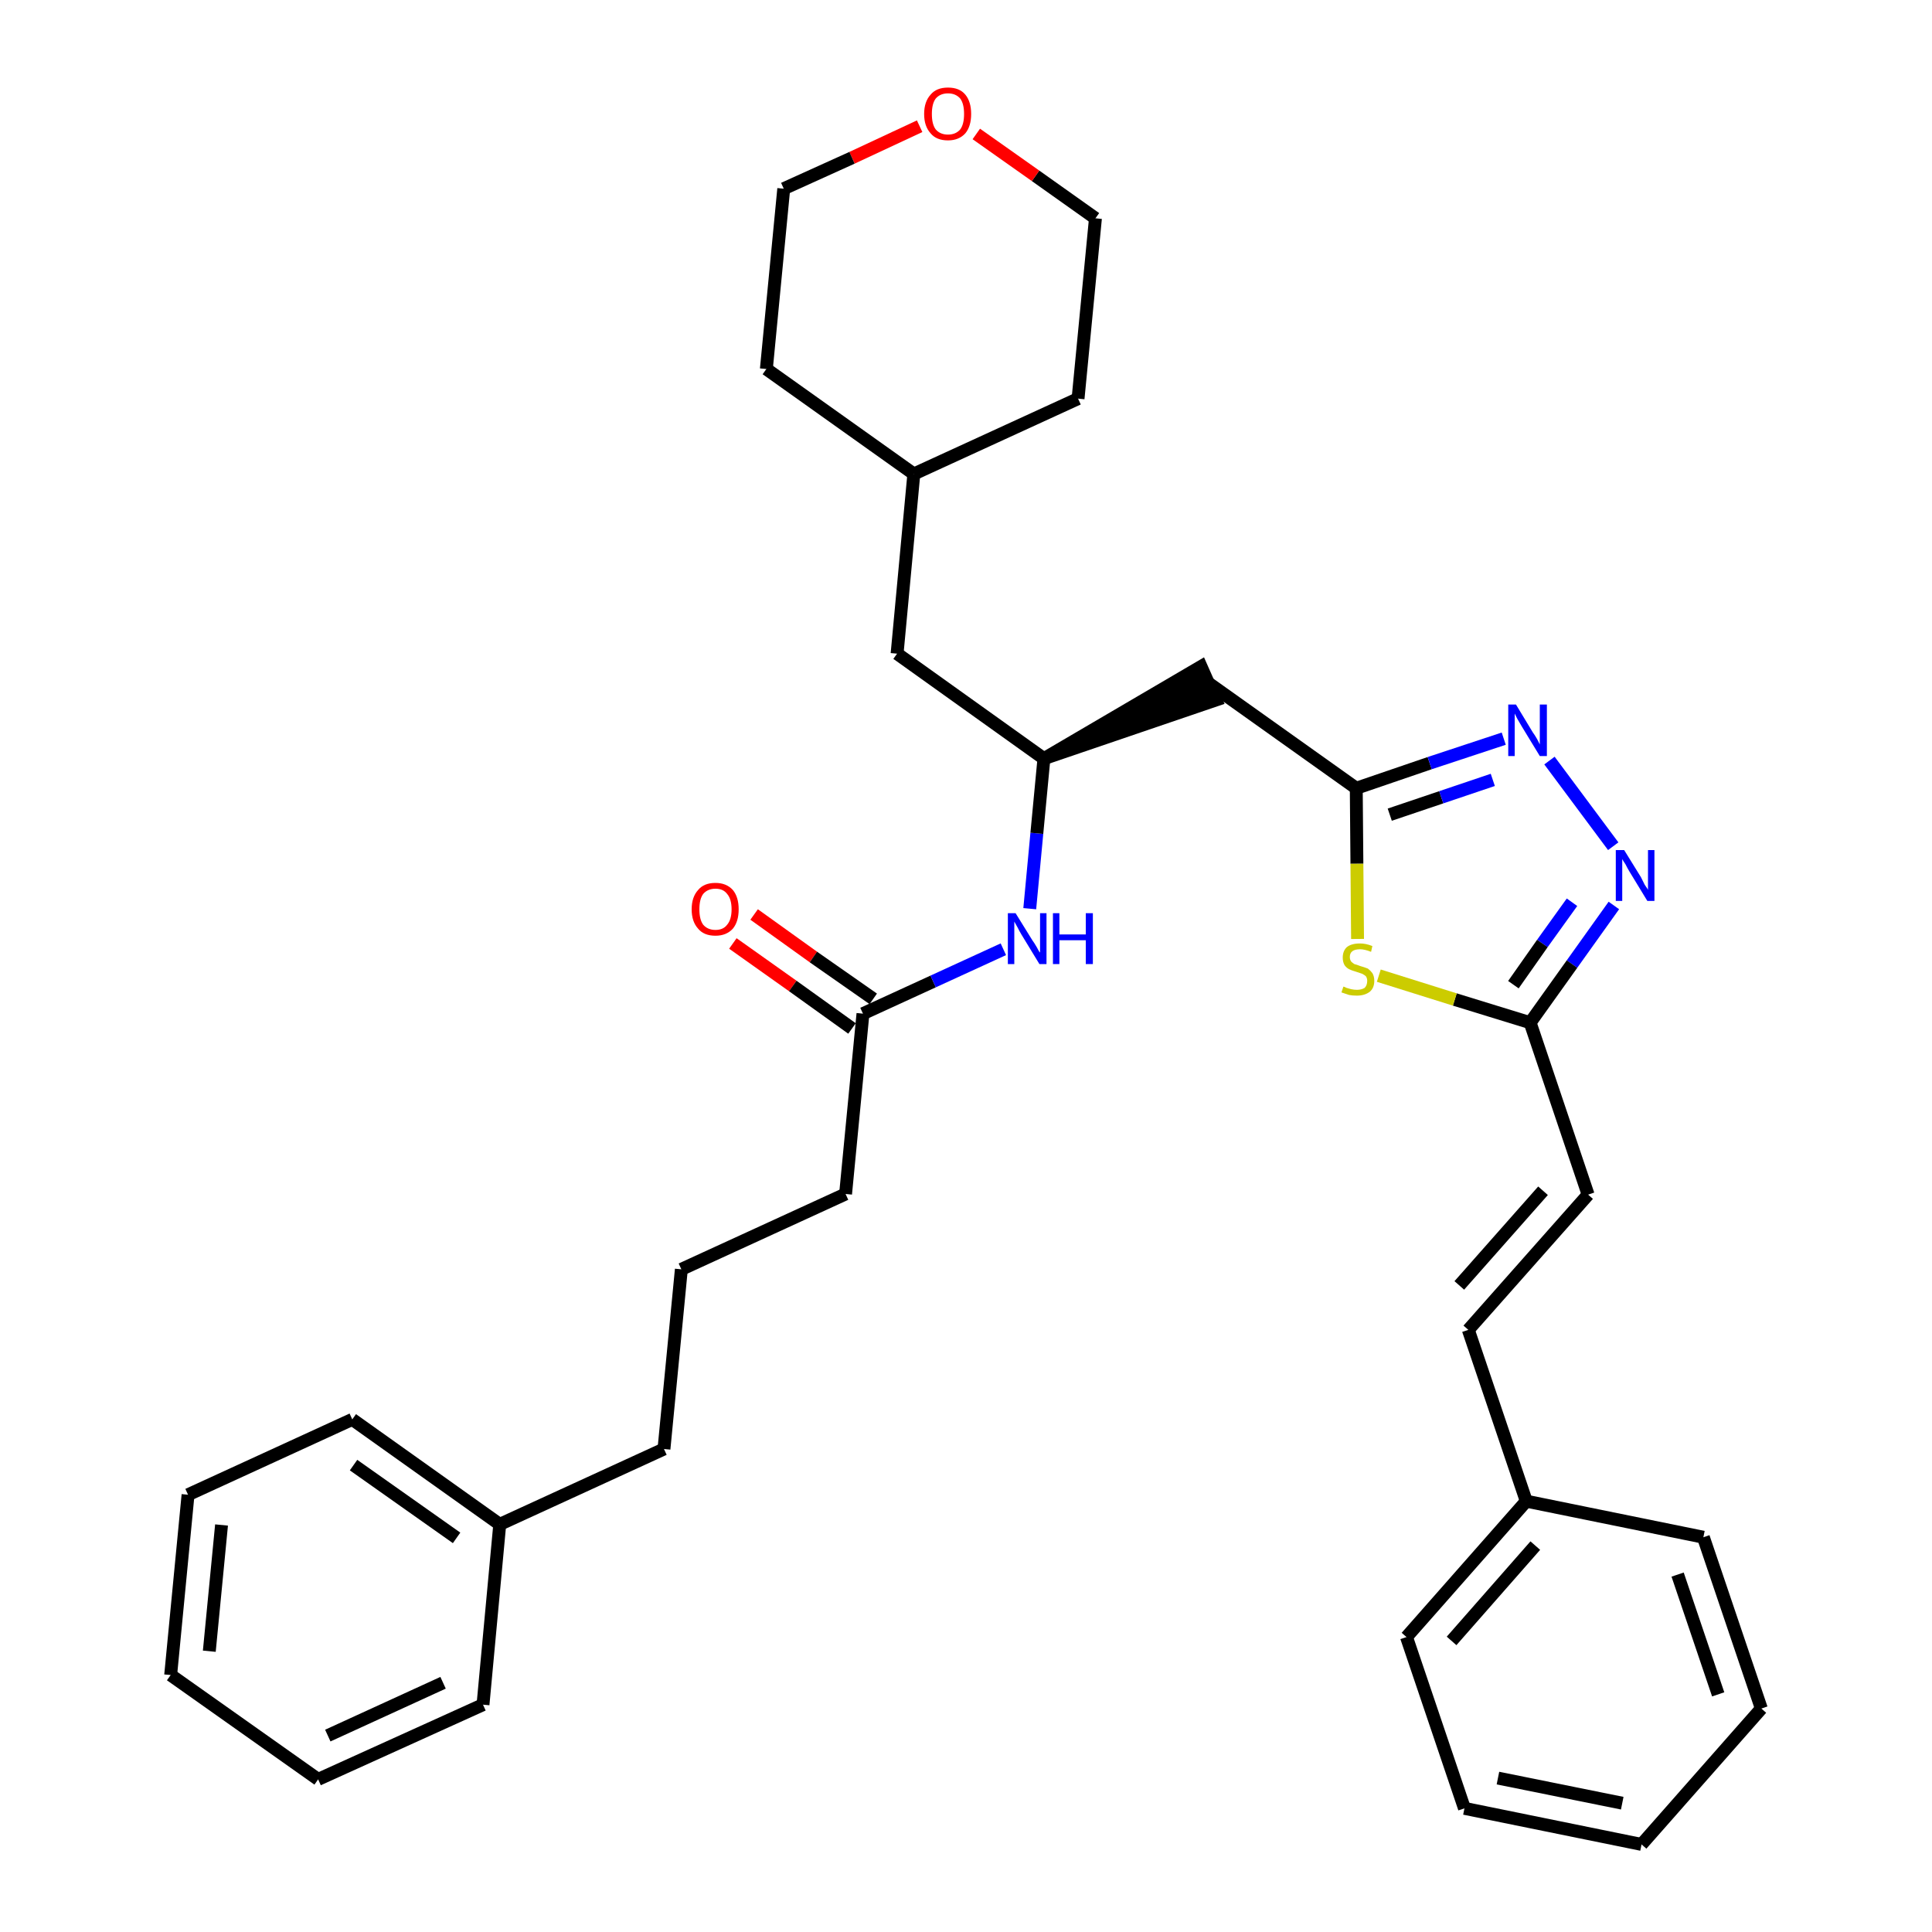 <?xml version='1.0' encoding='iso-8859-1'?>
<svg version='1.1' baseProfile='full'
              xmlns='http://www.w3.org/2000/svg'
                      xmlns:rdkit='http://www.rdkit.org/xml'
                      xmlns:xlink='http://www.w3.org/1999/xlink'
                  xml:space='preserve'
width='300px' height='300px' viewBox='0 0 300 300'>
<!-- END OF HEADER -->
<path class='bond-0 atom-0 atom-1' d='M 113.8,146.5 L 123.1,153.1' style='fill:none;fill-rule:evenodd;stroke:#FF0000;stroke-width:2.0px;stroke-linecap:butt;stroke-linejoin:miter;stroke-opacity:1' />
<path class='bond-0 atom-0 atom-1' d='M 123.1,153.1 L 132.3,159.7' style='fill:none;fill-rule:evenodd;stroke:#000000;stroke-width:2.0px;stroke-linecap:butt;stroke-linejoin:miter;stroke-opacity:1' />
<path class='bond-0 atom-0 atom-1' d='M 117.1,142.0 L 126.3,148.6' style='fill:none;fill-rule:evenodd;stroke:#FF0000;stroke-width:2.0px;stroke-linecap:butt;stroke-linejoin:miter;stroke-opacity:1' />
<path class='bond-0 atom-0 atom-1' d='M 126.3,148.6 L 135.6,155.1' style='fill:none;fill-rule:evenodd;stroke:#000000;stroke-width:2.0px;stroke-linecap:butt;stroke-linejoin:miter;stroke-opacity:1' />
<path class='bond-1 atom-1 atom-2' d='M 134.0,157.4 L 131.3,185.4' style='fill:none;fill-rule:evenodd;stroke:#000000;stroke-width:2.0px;stroke-linecap:butt;stroke-linejoin:miter;stroke-opacity:1' />
<path class='bond-10 atom-1 atom-11' d='M 134.0,157.4 L 144.9,152.4' style='fill:none;fill-rule:evenodd;stroke:#000000;stroke-width:2.0px;stroke-linecap:butt;stroke-linejoin:miter;stroke-opacity:1' />
<path class='bond-10 atom-1 atom-11' d='M 144.9,152.4 L 155.8,147.4' style='fill:none;fill-rule:evenodd;stroke:#0000FF;stroke-width:2.0px;stroke-linecap:butt;stroke-linejoin:miter;stroke-opacity:1' />
<path class='bond-2 atom-2 atom-3' d='M 131.3,185.4 L 105.8,197.1' style='fill:none;fill-rule:evenodd;stroke:#000000;stroke-width:2.0px;stroke-linecap:butt;stroke-linejoin:miter;stroke-opacity:1' />
<path class='bond-3 atom-3 atom-4' d='M 105.8,197.1 L 103.1,225.0' style='fill:none;fill-rule:evenodd;stroke:#000000;stroke-width:2.0px;stroke-linecap:butt;stroke-linejoin:miter;stroke-opacity:1' />
<path class='bond-4 atom-4 atom-5' d='M 103.1,225.0 L 77.6,236.7' style='fill:none;fill-rule:evenodd;stroke:#000000;stroke-width:2.0px;stroke-linecap:butt;stroke-linejoin:miter;stroke-opacity:1' />
<path class='bond-5 atom-5 atom-6' d='M 77.6,236.7 L 54.7,220.4' style='fill:none;fill-rule:evenodd;stroke:#000000;stroke-width:2.0px;stroke-linecap:butt;stroke-linejoin:miter;stroke-opacity:1' />
<path class='bond-5 atom-5 atom-6' d='M 70.9,238.8 L 54.9,227.5' style='fill:none;fill-rule:evenodd;stroke:#000000;stroke-width:2.0px;stroke-linecap:butt;stroke-linejoin:miter;stroke-opacity:1' />
<path class='bond-33 atom-10 atom-5' d='M 75.0,264.7 L 77.6,236.7' style='fill:none;fill-rule:evenodd;stroke:#000000;stroke-width:2.0px;stroke-linecap:butt;stroke-linejoin:miter;stroke-opacity:1' />
<path class='bond-6 atom-6 atom-7' d='M 54.7,220.4 L 29.2,232.1' style='fill:none;fill-rule:evenodd;stroke:#000000;stroke-width:2.0px;stroke-linecap:butt;stroke-linejoin:miter;stroke-opacity:1' />
<path class='bond-7 atom-7 atom-8' d='M 29.2,232.1 L 26.5,260.1' style='fill:none;fill-rule:evenodd;stroke:#000000;stroke-width:2.0px;stroke-linecap:butt;stroke-linejoin:miter;stroke-opacity:1' />
<path class='bond-7 atom-7 atom-8' d='M 34.4,236.8 L 32.5,256.4' style='fill:none;fill-rule:evenodd;stroke:#000000;stroke-width:2.0px;stroke-linecap:butt;stroke-linejoin:miter;stroke-opacity:1' />
<path class='bond-8 atom-8 atom-9' d='M 26.5,260.1 L 49.4,276.3' style='fill:none;fill-rule:evenodd;stroke:#000000;stroke-width:2.0px;stroke-linecap:butt;stroke-linejoin:miter;stroke-opacity:1' />
<path class='bond-9 atom-9 atom-10' d='M 49.4,276.3 L 75.0,264.7' style='fill:none;fill-rule:evenodd;stroke:#000000;stroke-width:2.0px;stroke-linecap:butt;stroke-linejoin:miter;stroke-opacity:1' />
<path class='bond-9 atom-9 atom-10' d='M 50.9,269.5 L 68.8,261.3' style='fill:none;fill-rule:evenodd;stroke:#000000;stroke-width:2.0px;stroke-linecap:butt;stroke-linejoin:miter;stroke-opacity:1' />
<path class='bond-11 atom-11 atom-12' d='M 159.9,141.1 L 161.0,129.4' style='fill:none;fill-rule:evenodd;stroke:#0000FF;stroke-width:2.0px;stroke-linecap:butt;stroke-linejoin:miter;stroke-opacity:1' />
<path class='bond-11 atom-11 atom-12' d='M 161.0,129.4 L 162.1,117.8' style='fill:none;fill-rule:evenodd;stroke:#000000;stroke-width:2.0px;stroke-linecap:butt;stroke-linejoin:miter;stroke-opacity:1' />
<path class='bond-12 atom-12 atom-13' d='M 162.1,117.8 L 188.8,108.7 L 186.5,103.5 Z' style='fill:#000000;fill-rule:evenodd;fill-opacity:1;stroke:#000000;stroke-width:2.0px;stroke-linecap:butt;stroke-linejoin:miter;stroke-opacity:1;' />
<path class='bond-26 atom-12 atom-27' d='M 162.1,117.8 L 139.3,101.5' style='fill:none;fill-rule:evenodd;stroke:#000000;stroke-width:2.0px;stroke-linecap:butt;stroke-linejoin:miter;stroke-opacity:1' />
<path class='bond-13 atom-13 atom-14' d='M 187.7,106.1 L 210.6,122.4' style='fill:none;fill-rule:evenodd;stroke:#000000;stroke-width:2.0px;stroke-linecap:butt;stroke-linejoin:miter;stroke-opacity:1' />
<path class='bond-14 atom-14 atom-15' d='M 210.6,122.4 L 222.0,118.5' style='fill:none;fill-rule:evenodd;stroke:#000000;stroke-width:2.0px;stroke-linecap:butt;stroke-linejoin:miter;stroke-opacity:1' />
<path class='bond-14 atom-14 atom-15' d='M 222.0,118.5 L 233.5,114.7' style='fill:none;fill-rule:evenodd;stroke:#0000FF;stroke-width:2.0px;stroke-linecap:butt;stroke-linejoin:miter;stroke-opacity:1' />
<path class='bond-14 atom-14 atom-15' d='M 215.8,126.5 L 223.8,123.8' style='fill:none;fill-rule:evenodd;stroke:#000000;stroke-width:2.0px;stroke-linecap:butt;stroke-linejoin:miter;stroke-opacity:1' />
<path class='bond-14 atom-14 atom-15' d='M 223.8,123.8 L 231.8,121.1' style='fill:none;fill-rule:evenodd;stroke:#0000FF;stroke-width:2.0px;stroke-linecap:butt;stroke-linejoin:miter;stroke-opacity:1' />
<path class='bond-34 atom-26 atom-14' d='M 210.8,145.8 L 210.7,134.1' style='fill:none;fill-rule:evenodd;stroke:#CCCC00;stroke-width:2.0px;stroke-linecap:butt;stroke-linejoin:miter;stroke-opacity:1' />
<path class='bond-34 atom-26 atom-14' d='M 210.7,134.1 L 210.6,122.4' style='fill:none;fill-rule:evenodd;stroke:#000000;stroke-width:2.0px;stroke-linecap:butt;stroke-linejoin:miter;stroke-opacity:1' />
<path class='bond-15 atom-15 atom-16' d='M 240.6,118.1 L 250.5,131.4' style='fill:none;fill-rule:evenodd;stroke:#0000FF;stroke-width:2.0px;stroke-linecap:butt;stroke-linejoin:miter;stroke-opacity:1' />
<path class='bond-16 atom-16 atom-17' d='M 250.6,140.6 L 244.1,149.7' style='fill:none;fill-rule:evenodd;stroke:#0000FF;stroke-width:2.0px;stroke-linecap:butt;stroke-linejoin:miter;stroke-opacity:1' />
<path class='bond-16 atom-16 atom-17' d='M 244.1,149.7 L 237.6,158.8' style='fill:none;fill-rule:evenodd;stroke:#000000;stroke-width:2.0px;stroke-linecap:butt;stroke-linejoin:miter;stroke-opacity:1' />
<path class='bond-16 atom-16 atom-17' d='M 244.1,140.1 L 239.5,146.5' style='fill:none;fill-rule:evenodd;stroke:#0000FF;stroke-width:2.0px;stroke-linecap:butt;stroke-linejoin:miter;stroke-opacity:1' />
<path class='bond-16 atom-16 atom-17' d='M 239.5,146.5 L 235.0,152.9' style='fill:none;fill-rule:evenodd;stroke:#000000;stroke-width:2.0px;stroke-linecap:butt;stroke-linejoin:miter;stroke-opacity:1' />
<path class='bond-17 atom-17 atom-18' d='M 237.6,158.8 L 246.6,185.5' style='fill:none;fill-rule:evenodd;stroke:#000000;stroke-width:2.0px;stroke-linecap:butt;stroke-linejoin:miter;stroke-opacity:1' />
<path class='bond-25 atom-17 atom-26' d='M 237.6,158.8 L 225.9,155.2' style='fill:none;fill-rule:evenodd;stroke:#000000;stroke-width:2.0px;stroke-linecap:butt;stroke-linejoin:miter;stroke-opacity:1' />
<path class='bond-25 atom-17 atom-26' d='M 225.9,155.2 L 214.1,151.5' style='fill:none;fill-rule:evenodd;stroke:#CCCC00;stroke-width:2.0px;stroke-linecap:butt;stroke-linejoin:miter;stroke-opacity:1' />
<path class='bond-18 atom-18 atom-19' d='M 246.6,185.5 L 228.0,206.5' style='fill:none;fill-rule:evenodd;stroke:#000000;stroke-width:2.0px;stroke-linecap:butt;stroke-linejoin:miter;stroke-opacity:1' />
<path class='bond-18 atom-18 atom-19' d='M 239.6,184.9 L 226.6,199.6' style='fill:none;fill-rule:evenodd;stroke:#000000;stroke-width:2.0px;stroke-linecap:butt;stroke-linejoin:miter;stroke-opacity:1' />
<path class='bond-19 atom-19 atom-20' d='M 228.0,206.5 L 237.0,233.1' style='fill:none;fill-rule:evenodd;stroke:#000000;stroke-width:2.0px;stroke-linecap:butt;stroke-linejoin:miter;stroke-opacity:1' />
<path class='bond-20 atom-20 atom-21' d='M 237.0,233.1 L 218.4,254.2' style='fill:none;fill-rule:evenodd;stroke:#000000;stroke-width:2.0px;stroke-linecap:butt;stroke-linejoin:miter;stroke-opacity:1' />
<path class='bond-20 atom-20 atom-21' d='M 238.4,240.0 L 225.4,254.8' style='fill:none;fill-rule:evenodd;stroke:#000000;stroke-width:2.0px;stroke-linecap:butt;stroke-linejoin:miter;stroke-opacity:1' />
<path class='bond-36 atom-25 atom-20' d='M 264.5,238.7 L 237.0,233.1' style='fill:none;fill-rule:evenodd;stroke:#000000;stroke-width:2.0px;stroke-linecap:butt;stroke-linejoin:miter;stroke-opacity:1' />
<path class='bond-21 atom-21 atom-22' d='M 218.4,254.2 L 227.4,280.8' style='fill:none;fill-rule:evenodd;stroke:#000000;stroke-width:2.0px;stroke-linecap:butt;stroke-linejoin:miter;stroke-opacity:1' />
<path class='bond-22 atom-22 atom-23' d='M 227.4,280.8 L 254.9,286.4' style='fill:none;fill-rule:evenodd;stroke:#000000;stroke-width:2.0px;stroke-linecap:butt;stroke-linejoin:miter;stroke-opacity:1' />
<path class='bond-22 atom-22 atom-23' d='M 232.6,276.1 L 251.9,280.0' style='fill:none;fill-rule:evenodd;stroke:#000000;stroke-width:2.0px;stroke-linecap:butt;stroke-linejoin:miter;stroke-opacity:1' />
<path class='bond-23 atom-23 atom-24' d='M 254.9,286.4 L 273.5,265.3' style='fill:none;fill-rule:evenodd;stroke:#000000;stroke-width:2.0px;stroke-linecap:butt;stroke-linejoin:miter;stroke-opacity:1' />
<path class='bond-24 atom-24 atom-25' d='M 273.5,265.3 L 264.5,238.7' style='fill:none;fill-rule:evenodd;stroke:#000000;stroke-width:2.0px;stroke-linecap:butt;stroke-linejoin:miter;stroke-opacity:1' />
<path class='bond-24 atom-24 atom-25' d='M 266.8,263.1 L 260.5,244.5' style='fill:none;fill-rule:evenodd;stroke:#000000;stroke-width:2.0px;stroke-linecap:butt;stroke-linejoin:miter;stroke-opacity:1' />
<path class='bond-27 atom-27 atom-28' d='M 139.3,101.5 L 141.9,73.6' style='fill:none;fill-rule:evenodd;stroke:#000000;stroke-width:2.0px;stroke-linecap:butt;stroke-linejoin:miter;stroke-opacity:1' />
<path class='bond-28 atom-28 atom-29' d='M 141.9,73.6 L 167.4,61.9' style='fill:none;fill-rule:evenodd;stroke:#000000;stroke-width:2.0px;stroke-linecap:butt;stroke-linejoin:miter;stroke-opacity:1' />
<path class='bond-35 atom-33 atom-28' d='M 119.0,57.3 L 141.9,73.6' style='fill:none;fill-rule:evenodd;stroke:#000000;stroke-width:2.0px;stroke-linecap:butt;stroke-linejoin:miter;stroke-opacity:1' />
<path class='bond-29 atom-29 atom-30' d='M 167.4,61.9 L 170.1,33.9' style='fill:none;fill-rule:evenodd;stroke:#000000;stroke-width:2.0px;stroke-linecap:butt;stroke-linejoin:miter;stroke-opacity:1' />
<path class='bond-30 atom-30 atom-31' d='M 170.1,33.9 L 160.8,27.3' style='fill:none;fill-rule:evenodd;stroke:#000000;stroke-width:2.0px;stroke-linecap:butt;stroke-linejoin:miter;stroke-opacity:1' />
<path class='bond-30 atom-30 atom-31' d='M 160.8,27.3 L 151.6,20.8' style='fill:none;fill-rule:evenodd;stroke:#FF0000;stroke-width:2.0px;stroke-linecap:butt;stroke-linejoin:miter;stroke-opacity:1' />
<path class='bond-31 atom-31 atom-32' d='M 142.8,19.6 L 132.3,24.5' style='fill:none;fill-rule:evenodd;stroke:#FF0000;stroke-width:2.0px;stroke-linecap:butt;stroke-linejoin:miter;stroke-opacity:1' />
<path class='bond-31 atom-31 atom-32' d='M 132.3,24.5 L 121.7,29.3' style='fill:none;fill-rule:evenodd;stroke:#000000;stroke-width:2.0px;stroke-linecap:butt;stroke-linejoin:miter;stroke-opacity:1' />
<path class='bond-32 atom-32 atom-33' d='M 121.7,29.3 L 119.0,57.3' style='fill:none;fill-rule:evenodd;stroke:#000000;stroke-width:2.0px;stroke-linecap:butt;stroke-linejoin:miter;stroke-opacity:1' />
<path  class='atom-0' d='M 107.4 141.2
Q 107.4 139.3, 108.4 138.2
Q 109.3 137.1, 111.1 137.1
Q 112.8 137.1, 113.8 138.2
Q 114.7 139.3, 114.7 141.2
Q 114.7 143.1, 113.8 144.2
Q 112.8 145.3, 111.1 145.3
Q 109.3 145.3, 108.4 144.2
Q 107.4 143.1, 107.4 141.2
M 111.1 144.4
Q 112.3 144.4, 112.9 143.6
Q 113.6 142.8, 113.6 141.2
Q 113.6 139.6, 112.9 138.8
Q 112.3 138.0, 111.1 138.0
Q 109.9 138.0, 109.2 138.8
Q 108.6 139.6, 108.6 141.2
Q 108.6 142.8, 109.2 143.6
Q 109.9 144.4, 111.1 144.4
' fill='#FF0000'/>
<path  class='atom-11' d='M 157.7 141.8
L 160.3 146.0
Q 160.6 146.4, 161.0 147.1
Q 161.4 147.9, 161.5 147.9
L 161.5 141.8
L 162.5 141.8
L 162.5 149.7
L 161.4 149.7
L 158.6 145.1
Q 158.3 144.6, 158.0 144.0
Q 157.6 143.3, 157.5 143.1
L 157.5 149.7
L 156.5 149.7
L 156.5 141.8
L 157.7 141.8
' fill='#0000FF'/>
<path  class='atom-11' d='M 163.5 141.8
L 164.5 141.8
L 164.5 145.1
L 168.6 145.1
L 168.6 141.8
L 169.7 141.8
L 169.7 149.7
L 168.6 149.7
L 168.6 146.0
L 164.5 146.0
L 164.5 149.7
L 163.5 149.7
L 163.5 141.8
' fill='#0000FF'/>
<path  class='atom-15' d='M 235.4 109.4
L 238.0 113.7
Q 238.3 114.1, 238.7 114.8
Q 239.1 115.6, 239.1 115.6
L 239.1 109.4
L 240.2 109.4
L 240.2 117.4
L 239.1 117.4
L 236.3 112.8
Q 236.0 112.3, 235.6 111.6
Q 235.3 111.0, 235.2 110.8
L 235.2 117.4
L 234.2 117.4
L 234.2 109.4
L 235.4 109.4
' fill='#0000FF'/>
<path  class='atom-16' d='M 252.2 132.0
L 254.8 136.2
Q 255.0 136.6, 255.4 137.4
Q 255.9 138.1, 255.9 138.2
L 255.9 132.0
L 256.9 132.0
L 256.9 139.9
L 255.8 139.9
L 253.0 135.3
Q 252.7 134.8, 252.4 134.2
Q 252.0 133.6, 251.9 133.4
L 251.9 139.9
L 250.9 139.9
L 250.9 132.0
L 252.2 132.0
' fill='#0000FF'/>
<path  class='atom-26' d='M 208.6 153.2
Q 208.7 153.2, 209.1 153.4
Q 209.4 153.5, 209.8 153.6
Q 210.3 153.7, 210.7 153.7
Q 211.4 153.7, 211.9 153.4
Q 212.3 153.0, 212.3 152.3
Q 212.3 151.9, 212.1 151.6
Q 211.9 151.4, 211.5 151.2
Q 211.2 151.1, 210.6 150.9
Q 209.9 150.7, 209.5 150.5
Q 209.1 150.3, 208.8 149.9
Q 208.5 149.4, 208.5 148.7
Q 208.5 147.7, 209.1 147.1
Q 209.8 146.5, 211.2 146.5
Q 212.1 146.5, 213.1 146.9
L 212.9 147.8
Q 211.9 147.4, 211.2 147.4
Q 210.4 147.4, 210.0 147.7
Q 209.6 148.0, 209.6 148.6
Q 209.6 149.0, 209.8 149.3
Q 210.0 149.5, 210.3 149.7
Q 210.7 149.8, 211.2 150.0
Q 211.9 150.2, 212.4 150.4
Q 212.8 150.7, 213.1 151.1
Q 213.4 151.6, 213.4 152.3
Q 213.4 153.4, 212.7 154.0
Q 211.9 154.6, 210.7 154.6
Q 210.0 154.6, 209.5 154.5
Q 208.9 154.3, 208.3 154.1
L 208.6 153.2
' fill='#CCCC00'/>
<path  class='atom-31' d='M 143.5 17.7
Q 143.5 15.8, 144.5 14.7
Q 145.4 13.6, 147.2 13.6
Q 149.0 13.6, 149.9 14.7
Q 150.8 15.8, 150.8 17.7
Q 150.8 19.6, 149.9 20.7
Q 148.9 21.8, 147.2 21.8
Q 145.4 21.8, 144.5 20.7
Q 143.5 19.6, 143.5 17.7
M 147.2 20.9
Q 148.4 20.9, 149.1 20.1
Q 149.7 19.3, 149.7 17.7
Q 149.7 16.1, 149.1 15.3
Q 148.4 14.5, 147.2 14.5
Q 146.0 14.5, 145.3 15.3
Q 144.7 16.1, 144.7 17.7
Q 144.7 19.3, 145.3 20.1
Q 146.0 20.9, 147.2 20.9
' fill='#FF0000'/>
</svg>
